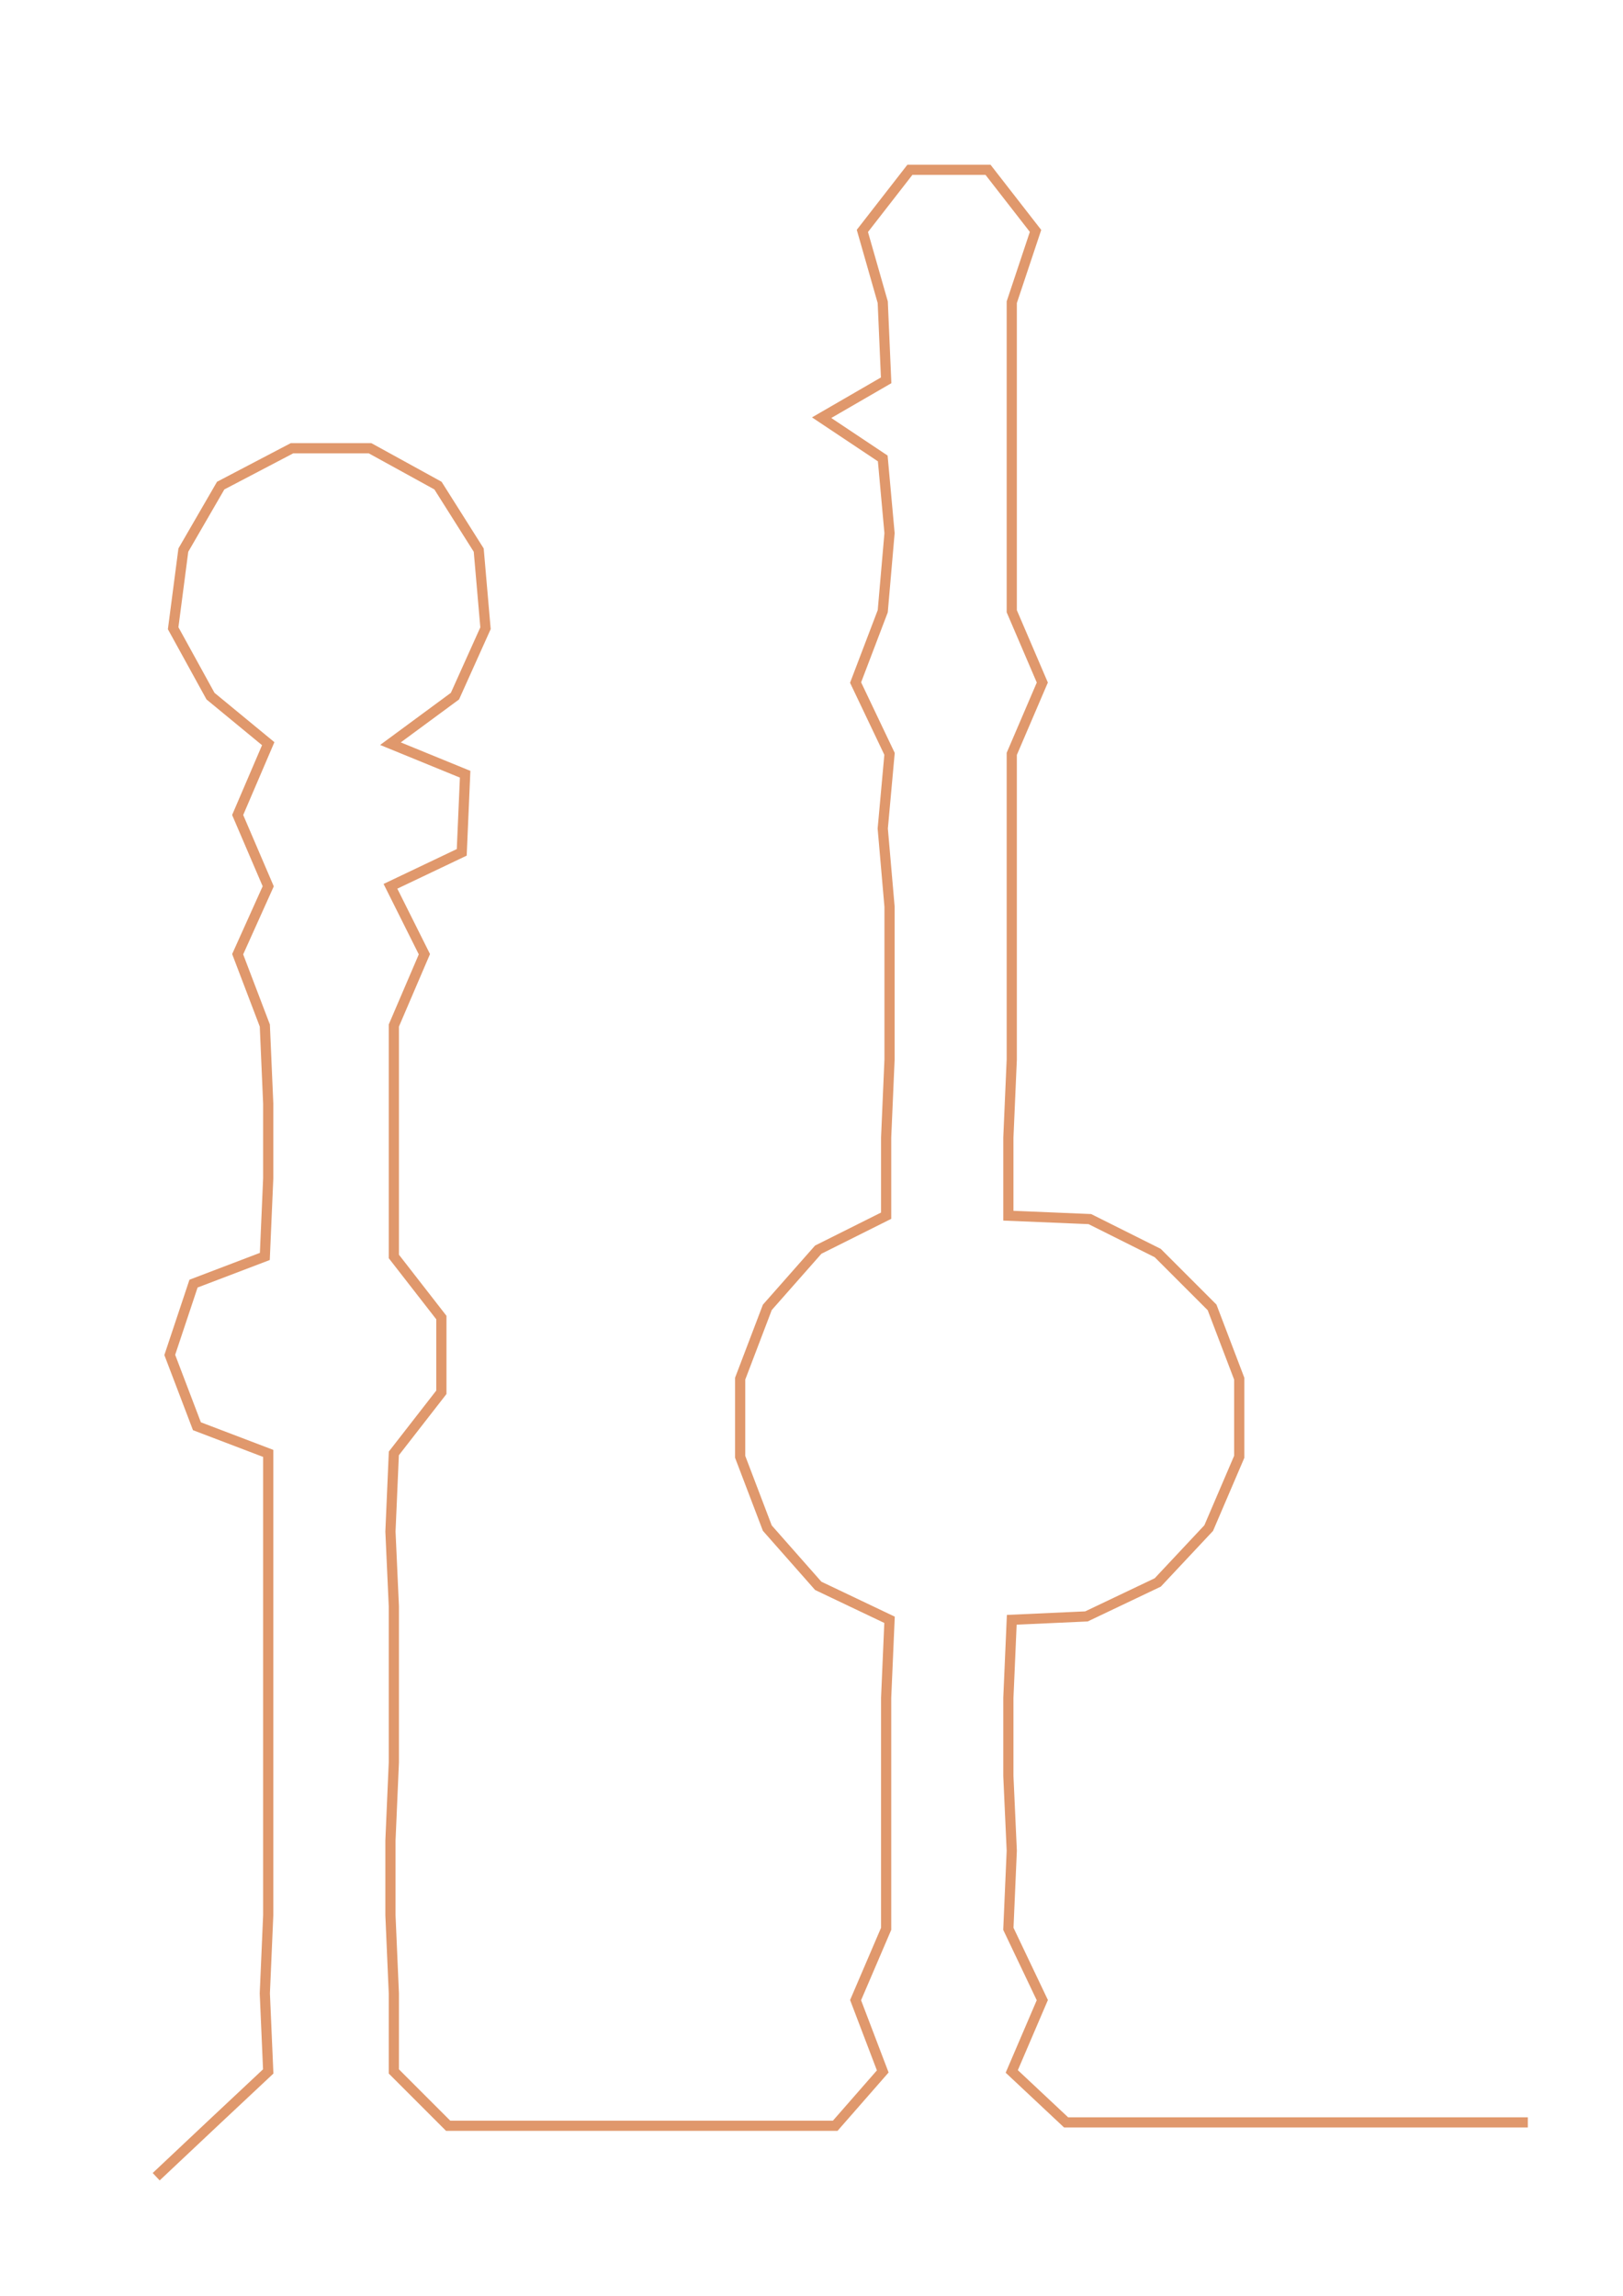 <ns0:svg xmlns:ns0="http://www.w3.org/2000/svg" width="212.116px" height="300px" viewBox="0 0 478.031 676.09"><ns0:path style="stroke:#e0986c;stroke-width:3px;fill:none;" d="M46 641 L46 641 L63 625 L79 610 L78 587 L79 564 L79 542 L79 519 L79 496 L79 473 L79 451 L79 428 L58 420 L50 399 L57 378 L78 370 L79 347 L79 325 L78 302 L70 281 L79 261 L70 240 L79 219 L62 205 L51 185 L54 162 L65 143 L86 132 L109 132 L129 143 L141 162 L143 185 L134 205 L115 219 L137 228 L136 251 L115 261 L125 281 L116 302 L116 325 L116 347 L116 370 L130 388 L130 410 L116 428 L115 451 L116 473 L116 496 L116 519 L115 542 L115 564 L116 587 L116 610 L132 626 L155 626 L176 626 L200 626 L222 626 L246 626 L260 610 L252 589 L261 568 L261 545 L261 523 L261 500 L262 477 L241 467 L226 450 L218 429 L218 406 L226 385 L241 368 L261 358 L261 335 L262 312 L262 290 L262 267 L260 244 L262 222 L252 201 L260 180 L262 157 L260 135 L242 123 L261 112 L260 89 L254 68 L268 50 L291 50 L305 68 L298 89 L298 112 L298 135 L298 157 L298 180 L307 201 L298 222 L298 244 L298 267 L298 290 L298 312 L297 335 L297 358 L321 359 L341 369 L357 385 L365 406 L365 429 L356 450 L341 466 L320 476 L298 477 L297 500 L297 523 L298 545 L297 568 L307 589 L298 610 L314 625 L337 625 L359 625 L382 625 L405 625 L428 625 L450 625" /></ns0:svg>